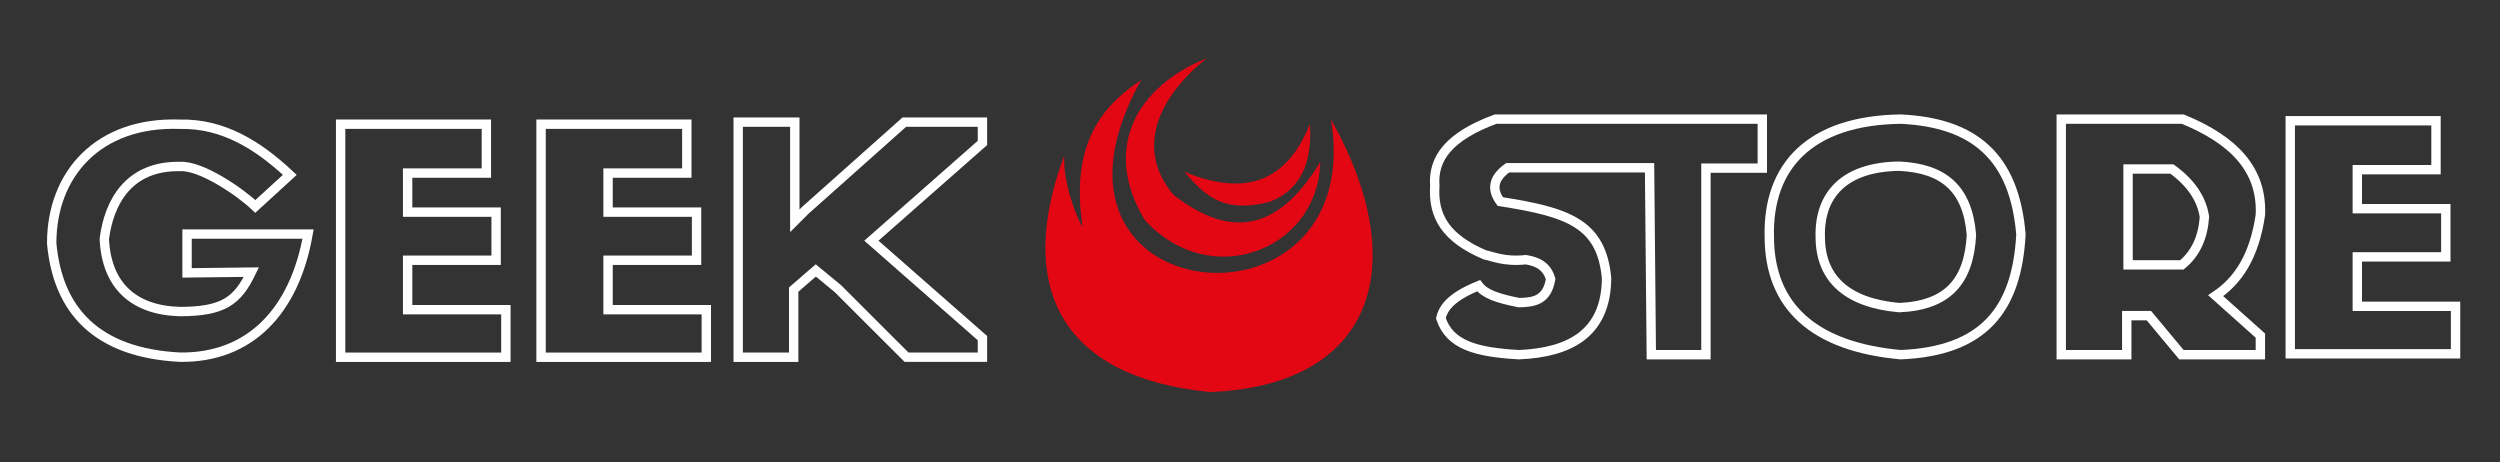 <?xml version="1.0" encoding="utf-8"?>
<!-- Generator: Adobe Illustrator 27.0.1, SVG Export Plug-In . SVG Version: 6.00 Build 0)  -->
<svg version="1.1" id="Camada_1" xmlns="http://www.w3.org/2000/svg" xmlns:xlink="http://www.w3.org/1999/xlink" x="0px" y="0px"
	 viewBox="0 0 400 74" style="enable-background:new 0 0 400 74;" xml:space="preserve">
<rect x="0" y="0" width="400" height="74" fill="#333333" stroke="none"/>
<style type="text/css">
	.st0{fill:none;stroke:#FFFFFF;stroke-width:1.5;stroke-miterlimit:10;}
	.st1{fill:#E30613;stroke:#E30613;stroke-width:0.25;stroke-miterlimit:10;}
</style>
<path class="st0" d="M29.93,43.66v-6.21l19.36,0c-2.17,12.37-9.33,19.84-20.51,19.7c-13.37-0.7-19.54-7.51-20.51-18.23
	c0-11.13,7.53-19.51,20.51-19.04c6.85-0.16,12.46,3.29,17.59,8.1l-5.52,5.05c-2.38-2.28-8.68-6.62-12.08-6.39
	c-8.22-0.14-11.35,5.78-12.08,11.59c0.34,7.4,4.63,11.41,12.08,11.62c6.93-0.02,9.2-1.64,11.45-6.31L29.93,43.66z"/>
<polygon class="st0" points="77.82,19.87 77.82,27.69 65.22,27.69 65.22,33.94 79.38,33.94 79.38,41.64 65.22,41.64 65.22,49.55 
	80.94,49.55 80.94,57.16 54.5,57.16 54.5,19.87 "/>
<polygon class="st0" points="109.89,19.87 109.89,27.69 97.29,27.69 97.29,33.94 111.45,33.94 111.45,41.64 97.29,41.64 
	97.29,49.55 113.01,49.55 113.01,57.16 86.57,57.16 86.57,19.87 "/>
<polygon class="st0" points="118.11,19.87 118.11,57.16 126.99,57.16 126.99,46.33 130.53,43.27 134.07,46.19 145.04,57.15 
	157.19,57.15 157.19,54.1 139.42,38.51 157.19,22.87 157.19,19.54 144.69,19.54 128.87,33.63 127.17,35.33 127.17,19.54 
	118.11,19.54 "/>
<path class="st0" d="M264.21,56.75h8.74V26.9h9.02v-7.84h-42.68c-7.37,2.72-10.07,6.23-9.72,10.69c-0.32,4.81,1.71,8.36,8.05,11.04
	c1.08,0.18,3.05,1.15,6.52,0.76c1.99,0.31,3.42,1.14,3.96,3.12c-0.59,3.3-2.52,3.71-5.07,3.75c-3.42-0.68-5.42-1.36-6.45-2.71
	c-4.36,1.77-5.65,3.5-6.04,5.21c1.4,4.3,5.68,5.44,12.49,5.83c8.08-0.34,13.94-3.36,14.02-12.22c-0.8-8.87-6.32-10.6-17-12.28
	c-1.56-2.12-0.96-3.89,1.18-5.41l22.7,0L264.21,56.75z"/>
<path class="st0" d="M304.12,19.06c11.84,0.56,18.2,6.09,19.23,18.46c-0.66,12.17-6.11,18.67-19.23,19.23
	c-13.96-1.26-21-7.77-21.03-18.84C282.79,26.56,289.65,19.25,304.12,19.06z"/>
<path class="st0" d="M303.87,26.59c7.11,0.34,10.95,3.57,11.56,11c-0.39,7.31-3.69,11.29-11.56,11.63
	c-8.38-0.75-12.61-4.67-12.63-11.31C291.06,31.09,295.18,26.7,303.87,26.59z"/>
<path class="st0" d="M329.8,19.06v37.69h10.48V50.5h3.54l5.21,6.25h12.63v-3.05l-7.15-6.39c3.5-2.35,6.16-6.17,7.15-12.91
	c0.34-7.33-4.37-12.05-12.42-15.34H329.8z"/>
<path class="st0" d="M340.49,27.04v15.34l8.61,0c2.24-1.84,3.38-4.44,3.61-7.67c-0.45-3-2.25-5.53-5.21-7.67L340.49,27.04z"/>
<polygon class="st0" points="389.76,19.32 389.76,27.15 377.17,27.15 377.17,33.39 391.33,33.39 391.33,41.1 377.17,41.1 
	377.17,49.01 392.89,49.01 392.89,56.61 366.44,56.61 366.44,19.32 "/>
<path class="st1" d="M189.92,27.79c9.31,3.68,15.85,1.44,19.58-7.42c0.23,5.78-1.56,9.97-6.39,11.8
	C196.01,34.01,193.08,31.39,189.92,27.79z"/>
<path class="st1" d="M192.32,9.77c-8.1,6.88-10.29,14.86-4.63,21.5c9.79,7.64,17.19,5.08,23.42-4.89
	c-0.69,13.61-17.48,20.03-27.8,8.8C176.93,24.8,180.87,14.82,192.32,9.77z"/>
<path class="st1" d="M182.22,13.2c-6.48,4.39-10.89,10.81-8.8,23.58c-1.18-1.3-3.31-7.28-3.28-11.14
	c-7.11,19.76-0.85,34.56,23.48,36.96c26.13-1.05,32.11-20.04,19.57-42.84C218.35,55.21,162.13,50.11,182.22,13.2z"/>
</svg>
